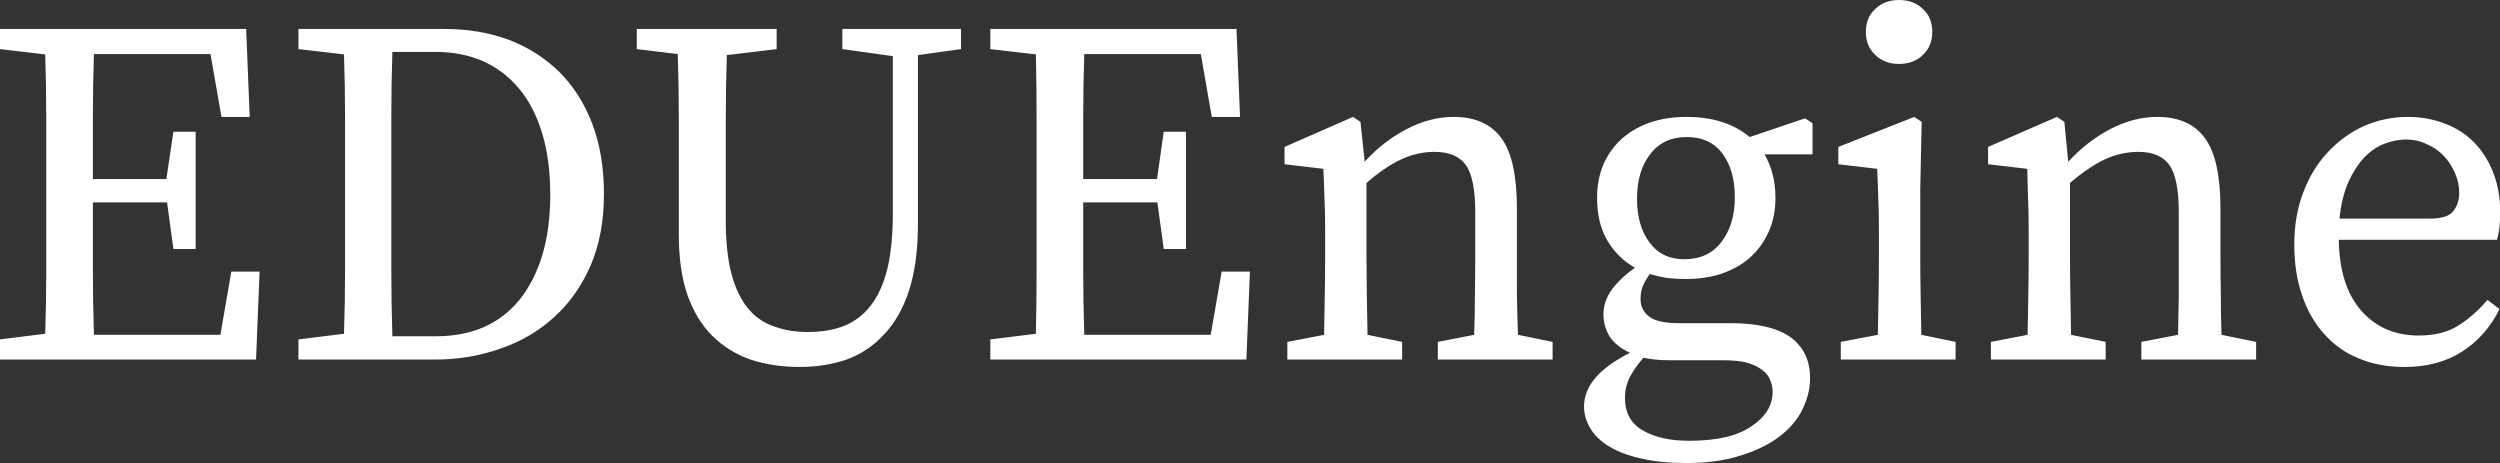 <svg data-v-423bf9ae="" xmlns="http://www.w3.org/2000/svg" viewBox="0 0 323.982 60" class="font"><rect x="0" y="0" width="323.982" height="60" fill="#333333" stroke="none"/><!----><!----><!----><g data-v-423bf9ae="" id="397405a5-d4d8-4a6f-9b68-0b3a4f969aa1" fill="white" transform="matrix(4.577,0,0,4.577,-2.838,-12.22)"><path d="M7.17 10.36L7.97 10.36L7.87 12.85L0.62 12.85L0.62 12.28L1.90 12.12L1.90 12.12Q1.93 11.24 1.93 10.34L1.93 10.34L1.93 10.34Q1.93 9.44 1.93 8.51L1.93 8.51L1.93 7.83L1.93 7.83Q1.93 6.92 1.93 6.02L1.93 6.02L1.93 6.02Q1.93 5.12 1.90 4.21L1.90 4.21L0.62 4.06L0.62 3.49L7.59 3.49L7.69 5.98L6.89 5.98L6.58 4.20L3.28 4.20L3.28 4.20Q3.25 5.08 3.25 5.96L3.25 5.96L3.25 5.96Q3.25 6.85 3.25 7.74L3.25 7.74L5.33 7.74L5.53 6.40L6.16 6.40L6.16 9.72L5.53 9.72L5.35 8.40L3.25 8.40L3.25 8.40Q3.25 9.41 3.25 10.32L3.25 10.32L3.25 10.32Q3.25 11.24 3.28 12.15L3.28 12.15L6.86 12.15L7.17 10.36ZM11.73 12.19L12.98 12.19L12.98 12.19Q13.71 12.19 14.30 11.94L14.30 11.94L14.30 11.94Q14.90 11.68 15.32 11.17L15.32 11.17L15.32 11.17Q15.74 10.65 15.97 9.91L15.97 9.91L15.97 9.91Q16.20 9.16 16.20 8.18L16.20 8.18L16.20 8.18Q16.20 7.20 15.97 6.44L15.97 6.44L15.97 6.44Q15.74 5.68 15.31 5.17L15.31 5.17L15.31 5.17Q14.88 4.66 14.29 4.40L14.29 4.40L14.29 4.40Q13.69 4.14 12.96 4.14L12.96 4.14L11.73 4.14L11.73 4.14Q11.70 5.05 11.70 5.97L11.70 5.97L11.70 5.97Q11.70 6.89 11.70 7.83L11.70 7.83L11.70 8.34L11.70 8.34Q11.70 9.38 11.70 10.32L11.70 10.32L11.70 10.32Q11.70 11.27 11.73 12.19L11.73 12.19ZM9.07 3.49L13.22 3.49L13.22 3.49Q14.18 3.49 15.01 3.79L15.01 3.79L15.01 3.79Q15.83 4.10 16.44 4.69L16.44 4.69L16.44 4.69Q17.04 5.28 17.38 6.15L17.38 6.15L17.38 6.15Q17.72 7.03 17.72 8.16L17.72 8.16L17.72 8.16Q17.72 9.30 17.35 10.17L17.35 10.17L17.35 10.17Q16.97 11.05 16.32 11.64L16.32 11.64L16.32 11.64Q15.67 12.24 14.79 12.54L14.79 12.54L14.79 12.54Q13.92 12.85 12.94 12.85L12.94 12.85L9.07 12.85L9.07 12.28L10.36 12.12L10.36 12.12Q10.39 11.23 10.39 10.30L10.39 10.30L10.39 10.30Q10.39 9.37 10.39 8.34L10.39 8.34L10.39 7.83L10.39 7.83Q10.39 6.92 10.39 6.02L10.39 6.02L10.39 6.02Q10.39 5.12 10.36 4.21L10.36 4.21L9.07 4.06L9.07 3.49ZM27.83 3.49L27.83 4.06L26.61 4.23L26.61 9.02L26.61 9.02Q26.61 10.12 26.36 10.89L26.36 10.89L26.36 10.89Q26.11 11.66 25.65 12.14L25.65 12.14L25.65 12.14Q25.20 12.63 24.59 12.85L24.59 12.85L24.59 12.85Q23.98 13.06 23.27 13.06L23.27 13.06L23.27 13.06Q22.50 13.06 21.87 12.85L21.87 12.85L21.87 12.85Q21.24 12.63 20.78 12.17L20.78 12.17L20.78 12.17Q20.33 11.72 20.08 11.01L20.08 11.01L20.08 11.01Q19.84 10.30 19.84 9.32L19.84 9.32L19.84 7.83L19.84 7.83Q19.84 6.92 19.84 6.01L19.84 6.01L19.84 6.01Q19.84 5.11 19.81 4.20L19.81 4.20L18.65 4.06L18.65 3.49L22.61 3.49L22.61 4.06L21.20 4.23L21.20 4.23Q21.17 5.11 21.17 6.01L21.17 6.01L21.17 6.01Q21.17 6.90 21.17 7.83L21.17 7.83L21.17 8.92L21.17 8.92Q21.17 9.81 21.33 10.42L21.33 10.42L21.33 10.42Q21.49 11.02 21.79 11.39L21.79 11.39L21.79 11.39Q22.09 11.76 22.53 11.91L22.53 11.91L22.53 11.91Q22.96 12.07 23.49 12.07L23.49 12.07L23.49 12.07Q24.09 12.07 24.54 11.89L24.54 11.89L24.54 11.89Q24.99 11.70 25.29 11.30L25.29 11.30L25.29 11.30Q25.59 10.91 25.75 10.26L25.75 10.26L25.75 10.26Q25.90 9.62 25.90 8.68L25.90 8.68L25.90 4.26L24.47 4.06L24.47 3.49L27.83 3.49ZM35.21 10.36L36.01 10.36L35.91 12.85L28.66 12.85L28.66 12.28L29.95 12.12L29.95 12.12Q29.97 11.24 29.97 10.34L29.97 10.34L29.97 10.34Q29.97 9.44 29.97 8.51L29.97 8.51L29.97 7.83L29.97 7.83Q29.97 6.92 29.97 6.02L29.97 6.02L29.97 6.02Q29.97 5.12 29.95 4.21L29.95 4.21L28.66 4.06L28.66 3.49L35.63 3.49L35.73 5.98L34.93 5.98L34.62 4.20L31.32 4.20L31.32 4.20Q31.29 5.08 31.29 5.96L31.29 5.96L31.29 5.96Q31.29 6.85 31.29 7.74L31.29 7.74L33.38 7.74L33.57 6.40L34.20 6.40L34.20 9.72L33.57 9.72L33.39 8.40L31.29 8.40L31.29 8.40Q31.29 9.41 31.29 10.32L31.29 10.32L31.29 10.32Q31.29 11.24 31.32 12.15L31.32 12.15L34.90 12.15L35.21 10.36ZM43.60 12.15L44.58 12.35L44.58 12.85L41.33 12.85L41.33 12.35L42.36 12.15L42.36 12.15Q42.38 11.63 42.38 11.02L42.38 11.02L42.38 11.02Q42.39 10.40 42.39 9.91L42.39 9.91L42.39 8.68L42.39 8.68Q42.39 7.73 42.13 7.35L42.13 7.35L42.13 7.35Q41.86 6.97 41.24 6.97L41.24 6.97L41.24 6.97Q40.75 6.97 40.30 7.18L40.30 7.18L40.30 7.18Q39.84 7.39 39.31 7.85L39.31 7.85L39.31 9.91L39.31 9.91Q39.31 10.37 39.32 11.00L39.32 11.00L39.32 11.00Q39.33 11.62 39.34 12.15L39.34 12.15L40.32 12.35L40.32 12.85L37.07 12.85L37.07 12.35L38.11 12.15L38.11 12.15Q38.12 11.62 38.13 11.00L38.13 11.00L38.13 11.00Q38.14 10.39 38.14 9.91L38.14 9.91L38.14 9.20L38.14 9.20Q38.14 8.62 38.12 8.25L38.12 8.25L38.12 8.25Q38.11 7.87 38.09 7.45L38.09 7.45L36.99 7.32L36.99 6.83L38.93 5.98L39.14 6.12L39.26 7.25L39.26 7.25Q39.77 6.68 40.44 6.33L40.44 6.33L40.44 6.33Q41.10 5.98 41.78 5.98L41.78 5.98L41.78 5.98Q42.69 5.98 43.13 6.58L43.13 6.58L43.13 6.58Q43.57 7.18 43.57 8.57L43.57 8.57L43.57 9.91L43.57 9.91Q43.57 10.40 43.57 11.01L43.57 11.01L43.57 11.01Q43.58 11.62 43.60 12.15L43.60 12.15ZM48.31 10.01L48.31 10.01L48.31 10.01Q48.99 10.01 49.36 9.52L49.36 9.52L49.36 9.52Q49.74 9.03 49.74 8.25L49.74 8.25L49.74 8.25Q49.74 7.49 49.39 7.02L49.39 7.02L49.39 7.02Q49.04 6.55 48.38 6.55L48.38 6.55L48.38 6.55Q47.71 6.55 47.34 7.04L47.34 7.04L47.34 7.04Q46.97 7.52 46.97 8.29L46.97 8.29L46.97 8.29Q46.97 9.06 47.32 9.53L47.32 9.53L47.32 9.53Q47.67 10.01 48.31 10.01ZM49.42 12.87L47.87 12.87L47.87 12.87Q47.50 12.87 47.15 12.80L47.15 12.80L47.15 12.80Q46.91 13.08 46.77 13.34L46.77 13.34L46.77 13.34Q46.63 13.61 46.63 13.94L46.63 13.94L46.63 13.94Q46.63 14.57 47.14 14.86L47.14 14.86L47.14 14.86Q47.64 15.15 48.45 15.15L48.45 15.15L48.45 15.15Q49.62 15.15 50.21 14.74L50.21 14.74L50.21 14.74Q50.81 14.34 50.81 13.76L50.81 13.76L50.81 13.76Q50.81 13.59 50.74 13.43L50.74 13.43L50.74 13.43Q50.68 13.27 50.52 13.15L50.52 13.15L50.52 13.15Q50.36 13.02 50.09 12.94L50.09 12.94L50.09 12.94Q49.83 12.87 49.42 12.87L49.42 12.87ZM51.94 6.16L51.94 7.04L50.58 7.04L50.58 7.04Q50.89 7.57 50.89 8.27L50.89 8.27L50.89 8.27Q50.89 8.82 50.69 9.25L50.69 9.25L50.69 9.25Q50.50 9.67 50.16 9.97L50.16 9.97L50.16 9.97Q49.83 10.26 49.36 10.42L49.36 10.42L49.36 10.42Q48.90 10.57 48.36 10.57L48.36 10.57L48.36 10.57Q48.08 10.57 47.82 10.54L47.82 10.54L47.82 10.54Q47.57 10.50 47.33 10.43L47.33 10.43L47.33 10.43Q47.22 10.58 47.14 10.76L47.14 10.76L47.14 10.76Q47.07 10.93 47.07 11.13L47.07 11.13L47.07 11.13Q47.07 11.45 47.31 11.63L47.31 11.63L47.31 11.63Q47.54 11.82 48.16 11.82L48.16 11.82L49.62 11.82L49.62 11.82Q50.76 11.82 51.32 12.22L51.32 12.22L51.32 12.22Q51.87 12.63 51.87 13.37L51.87 13.37L51.87 13.37Q51.87 13.83 51.65 14.27L51.65 14.27L51.65 14.27Q51.44 14.70 50.99 15.04L50.99 15.04L50.99 15.04Q50.55 15.37 49.90 15.57L49.90 15.57L49.90 15.57Q49.25 15.78 48.37 15.78L48.37 15.78L48.37 15.78Q47.63 15.78 47.08 15.65L47.08 15.65L47.08 15.65Q46.54 15.53 46.18 15.31L46.18 15.31L46.18 15.31Q45.82 15.09 45.65 14.80L45.65 14.80L45.65 14.80Q45.47 14.50 45.47 14.18L45.47 14.18L45.47 14.18Q45.47 13.31 46.77 12.66L46.77 12.66L46.77 12.66Q46.37 12.47 46.19 12.19L46.19 12.19L46.19 12.19Q46.02 11.90 46.02 11.58L46.02 11.58L46.02 11.58Q46.02 11.20 46.25 10.88L46.25 10.88L46.25 10.88Q46.48 10.56 46.91 10.25L46.91 10.25L46.91 10.25Q46.42 9.97 46.13 9.48L46.13 9.48L46.13 9.48Q45.84 8.99 45.84 8.27L45.84 8.27L45.84 8.27Q45.84 7.73 46.03 7.30L46.03 7.30L46.03 7.30Q46.23 6.87 46.56 6.58L46.56 6.58L46.56 6.58Q46.90 6.29 47.36 6.13L47.36 6.13L47.36 6.13Q47.82 5.98 48.37 5.98L48.37 5.98L48.37 5.98Q49.48 5.98 50.16 6.55L50.16 6.55L51.73 6.02L51.94 6.16ZM54.39 4.48L54.39 4.48L54.39 4.48Q53.98 4.48 53.72 4.23L53.72 4.23L53.72 4.23Q53.45 3.98 53.45 3.57L53.45 3.57L53.45 3.57Q53.45 3.16 53.72 2.92L53.72 2.92L53.72 2.92Q53.98 2.67 54.39 2.67L54.39 2.67L54.39 2.67Q54.80 2.67 55.06 2.92L55.06 2.92L55.06 2.92Q55.33 3.16 55.33 3.57L55.33 3.57L55.33 3.57Q55.33 3.98 55.06 4.23L55.06 4.23L55.06 4.23Q54.80 4.48 54.39 4.48ZM55.02 12.15L55.99 12.35L55.99 12.85L52.74 12.85L52.74 12.35L53.79 12.15L53.79 12.15Q53.80 11.62 53.81 11.00L53.81 11.00L53.81 11.00Q53.82 10.37 53.82 9.91L53.82 9.91L53.82 9.21L53.82 9.21Q53.82 8.64 53.80 8.25L53.80 8.25L53.80 8.25Q53.79 7.87 53.77 7.45L53.77 7.45L52.67 7.32L52.67 6.83L54.82 5.98L55.03 6.12L54.99 8.02L54.99 9.91L54.99 9.91Q54.99 10.37 55.00 11.00L55.00 11.00L55.00 11.00Q55.01 11.62 55.02 12.15L55.02 12.15ZM63.52 12.15L64.50 12.35L64.50 12.85L61.25 12.85L61.25 12.35L62.29 12.15L62.29 12.15Q62.30 11.63 62.31 11.02L62.31 11.02L62.31 11.02Q62.31 10.40 62.31 9.91L62.31 9.91L62.31 8.68L62.31 8.68Q62.31 7.73 62.05 7.35L62.05 7.35L62.05 7.35Q61.78 6.97 61.17 6.97L61.17 6.97L61.17 6.97Q60.68 6.97 60.22 7.18L60.22 7.18L60.22 7.18Q59.77 7.39 59.23 7.85L59.23 7.85L59.23 9.91L59.23 9.91Q59.23 10.37 59.24 11.00L59.24 11.00L59.24 11.00Q59.25 11.62 59.26 12.15L59.26 12.15L60.24 12.35L60.24 12.85L56.99 12.85L56.99 12.35L58.03 12.15L58.03 12.15Q58.04 11.62 58.05 11.00L58.05 11.00L58.05 11.00Q58.06 10.39 58.06 9.91L58.06 9.91L58.06 9.20L58.06 9.20Q58.06 8.62 58.04 8.25L58.04 8.25L58.04 8.25Q58.03 7.87 58.02 7.45L58.02 7.45L56.91 7.32L56.91 6.83L58.86 5.98L59.07 6.12L59.18 7.25L59.18 7.25Q59.70 6.68 60.36 6.33L60.36 6.33L60.36 6.33Q61.03 5.98 61.70 5.98L61.70 5.98L61.70 5.98Q62.61 5.98 63.05 6.58L63.05 6.58L63.05 6.58Q63.49 7.18 63.49 8.57L63.49 8.57L63.49 9.91L63.49 9.91Q63.49 10.40 63.50 11.01L63.50 11.01L63.50 11.01Q63.50 11.62 63.52 12.15L63.52 12.15ZM66.86 8.86L69.41 8.86L69.41 8.86Q69.92 8.86 70.08 8.65L70.08 8.65L70.08 8.65Q70.25 8.44 70.25 8.13L70.25 8.13L70.25 8.13Q70.25 7.84 70.13 7.57L70.13 7.57L70.13 7.57Q70.01 7.29 69.81 7.08L69.81 7.08L69.81 7.08Q69.61 6.87 69.33 6.75L69.33 6.75L69.33 6.75Q69.06 6.62 68.74 6.62L68.74 6.62L68.74 6.62Q68.45 6.62 68.13 6.74L68.13 6.74L68.13 6.74Q67.82 6.86 67.56 7.13L67.56 7.13L67.56 7.13Q67.30 7.41 67.11 7.83L67.11 7.83L67.11 7.83Q66.92 8.26 66.86 8.86L66.86 8.86ZM71.32 9.46L66.84 9.46L66.84 9.46Q66.86 10.77 67.48 11.47L67.48 11.47L67.48 11.47Q68.10 12.17 69.10 12.17L69.10 12.17L69.10 12.17Q69.78 12.17 70.22 11.89L70.22 11.89L70.22 11.89Q70.67 11.61 71.05 11.16L71.05 11.16L71.39 11.42L71.39 11.42Q71.02 12.18 70.34 12.62L70.34 12.62L70.34 12.62Q69.66 13.06 68.70 13.06L68.70 13.06L68.70 13.06Q67.98 13.06 67.41 12.82L67.41 12.82L67.41 12.82Q66.84 12.59 66.43 12.13L66.43 12.13L66.43 12.13Q66.02 11.68 65.80 11.03L65.80 11.03L65.80 11.03Q65.58 10.39 65.58 9.59L65.58 9.59L65.58 9.59Q65.58 8.79 65.83 8.13L65.83 8.13L65.83 8.13Q66.08 7.46 66.52 6.99L66.52 6.99L66.52 6.99Q66.96 6.51 67.55 6.24L67.55 6.24L67.55 6.24Q68.14 5.98 68.80 5.98L68.80 5.98L68.80 5.98Q69.34 5.98 69.82 6.16L69.82 6.16L69.82 6.16Q70.31 6.34 70.66 6.69L70.66 6.69L70.66 6.69Q71.01 7.04 71.21 7.55L71.21 7.55L71.21 7.55Q71.41 8.05 71.41 8.68L71.41 8.68L71.41 8.68Q71.41 8.92 71.39 9.11L71.39 9.11L71.39 9.11Q71.36 9.31 71.32 9.46L71.32 9.46Z"></path></g><!----><!----></svg>